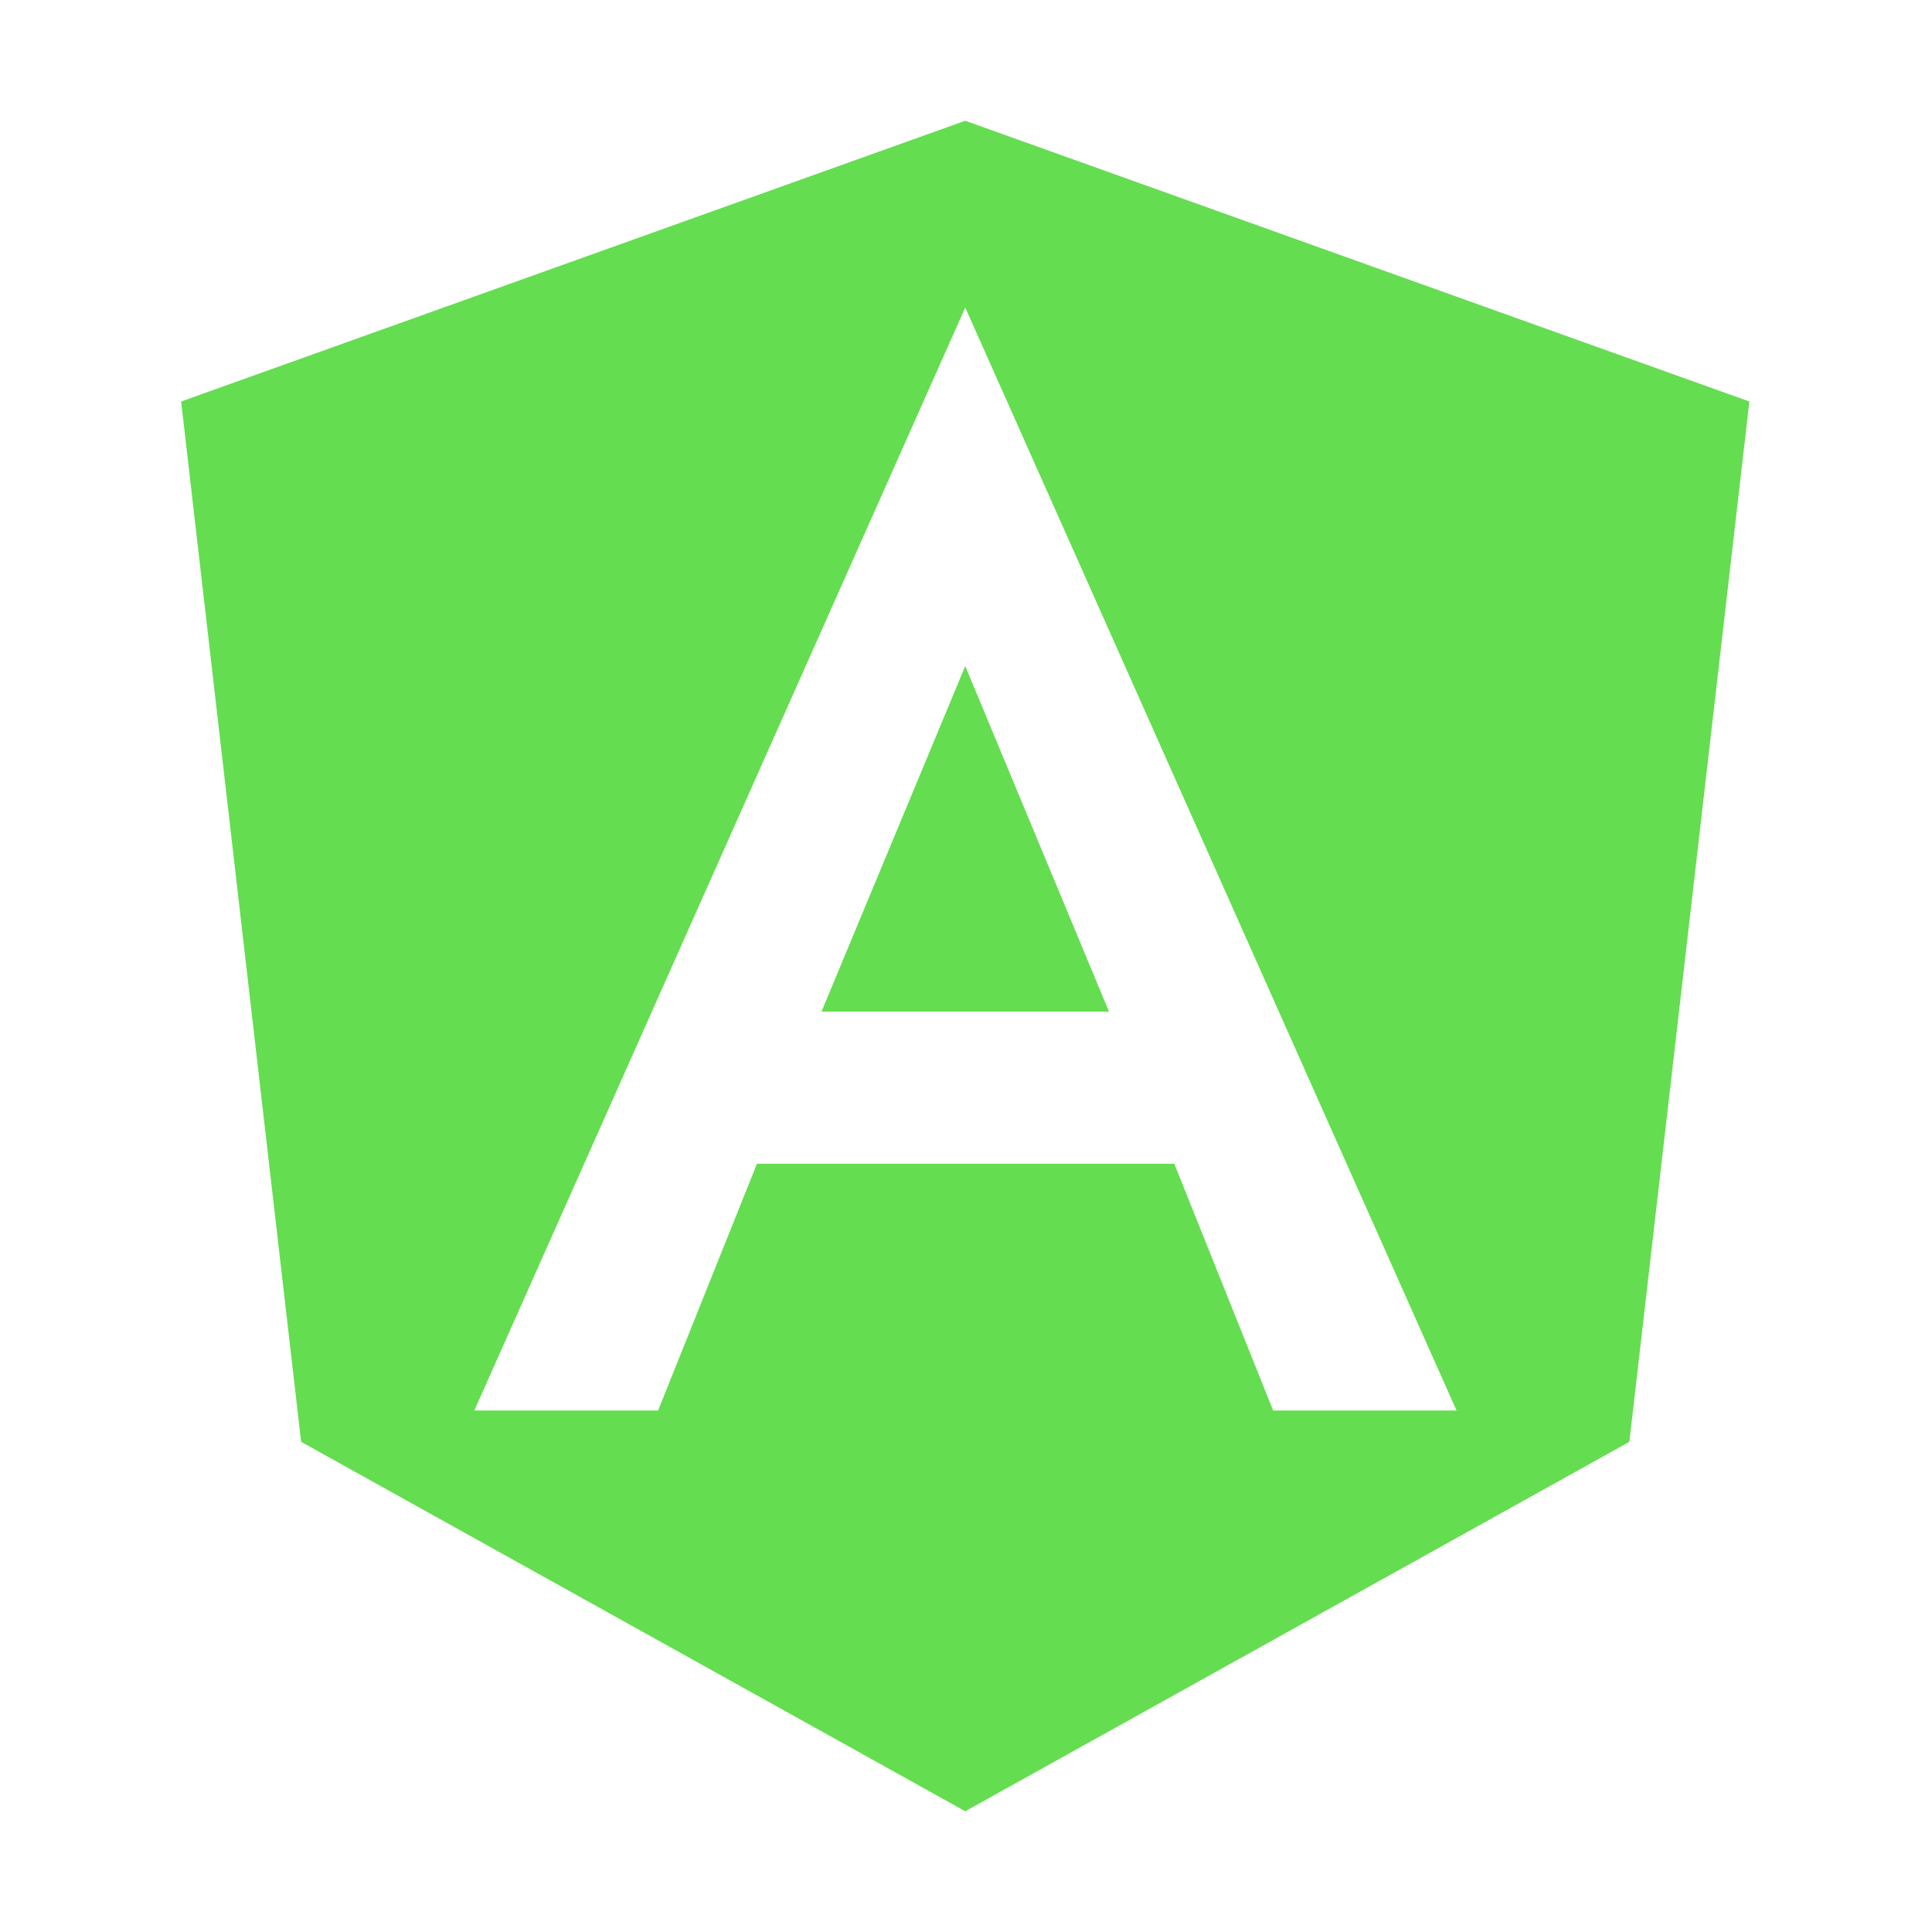 <svg
  xmlns="http://www.w3.org/2000/svg"
  viewBox="0 0 448 512"
  width="100"
  height="100"
>
  <path
    fill="#64dd50"
    d="M185.7 268.1h76.2l-38.1-91.6-38.1 91.6zM223.8 32L16 106.4l31.8 275.7 176 97.9 176-97.9 31.8-275.7zM354 373.8h-48.6l-26.2-65.4H168.6l-26.2 65.4H93.7L223.8 81.5z"
  />
</svg>

